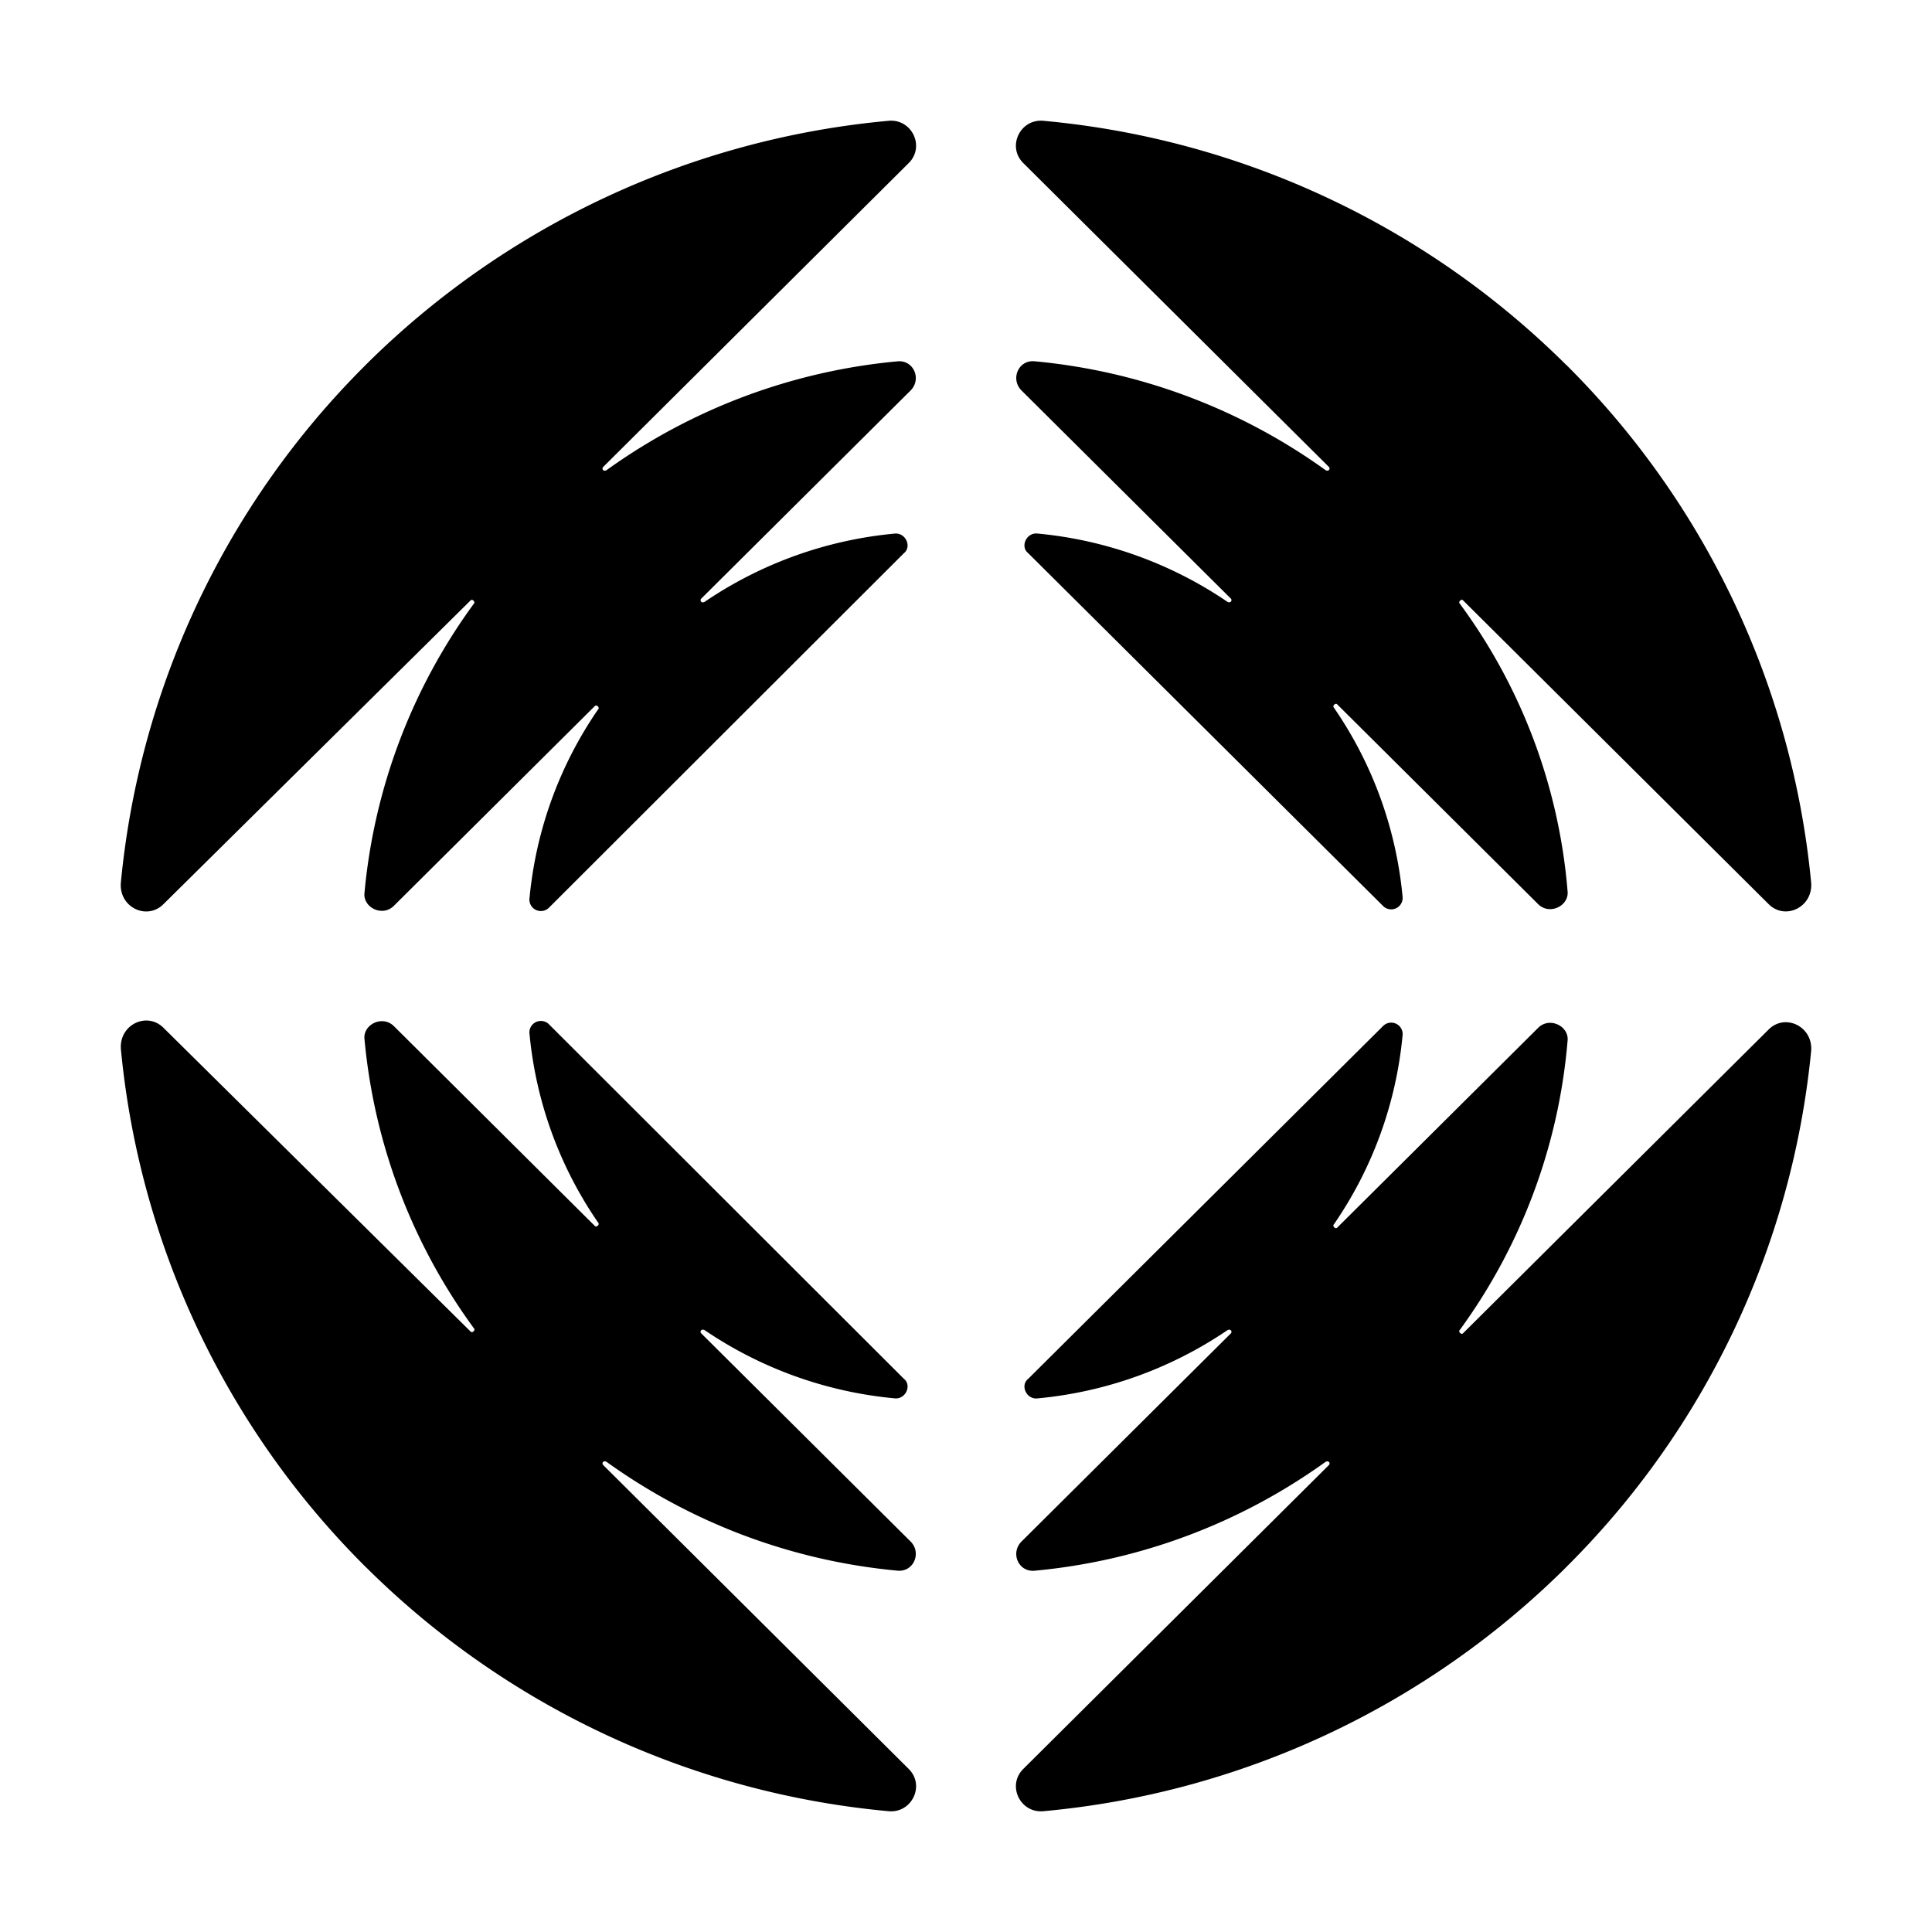 <svg xmlns="http://www.w3.org/2000/svg" fill="none" viewBox="0 0 32 32" width="1em" height="1em"><path fill="currentColor" d="M25.937 6.04A14.1 14.1 0 0 0 17.273 2c-.38-.027-.596.43-.325.7l5.063 5.034c.027.027 0 .081-.054.054a9.8 9.8 0 0 0-4.82-1.804c-.27-.027-.406.297-.216.485l3.466 3.446c.026.027 0 .08-.055.054a6.7 6.7 0 0 0-3.14-1.131c-.19-.027-.299.215-.163.323l5.876 5.842a.19.19 0 0 0 .325-.162 6.6 6.6 0 0 0-1.138-3.122c-.027-.027.027-.081.055-.054l3.33 3.311c.19.188.514.027.487-.215a9.3 9.3 0 0 0-1.787-4.765c-.027-.027.027-.081.054-.054l5.064 5.034c.27.27.73.054.704-.35a13.96 13.96 0 0 0-4.062-8.588m-19.874 0A14.1 14.1 0 0 1 14.727 2c.38-.027.596.43.325.7L9.99 7.735c-.027.027 0 .081.054.054a9.8 9.8 0 0 1 4.82-1.804c.27-.027.406.297.216.485l-3.466 3.446c-.027.027 0 .08.055.054a6.7 6.7 0 0 1 3.14-1.131c.19-.027.298.215.163.323l-5.876 5.869a.19.19 0 0 1-.325-.162 6.6 6.6 0 0 1 1.138-3.123c.027-.026-.027-.08-.055-.053l-3.33 3.31c-.19.19-.514.028-.487-.214A9.6 9.6 0 0 1 7.85 9.997c.027-.027-.027-.081-.054-.054l-5.09 5.034c-.272.27-.732.054-.705-.35a13.96 13.96 0 0 1 4.062-8.588m0 19.92A14.1 14.1 0 0 0 14.727 30c.38.027.596-.43.325-.7L9.99 24.265c-.027-.027 0-.081.054-.054a9.8 9.8 0 0 0 4.82 1.804c.27.026.406-.297.216-.485l-3.466-3.446c-.027-.027 0-.08.055-.054a6.7 6.7 0 0 0 3.14 1.13c.19.028.298-.215.163-.322l-5.876-5.869a.19.19 0 0 0-.325.162 6.6 6.6 0 0 0 1.138 3.122c.027.027-.027.081-.055.054l-3.33-3.311c-.19-.188-.514-.027-.487.215a9.6 9.6 0 0 0 1.814 4.792c.027.027-.027.081-.054.054l-5.09-5.034c-.272-.27-.732-.054-.705.35a13.96 13.96 0 0 0 4.062 8.588m19.874 0A14.1 14.1 0 0 1 17.273 30c-.38.027-.596-.43-.325-.7l5.063-5.034c.027-.027 0-.081-.054-.054a9.8 9.8 0 0 1-4.82 1.804c-.27.026-.406-.297-.216-.485l3.466-3.446c.026-.027 0-.08-.055-.054a6.7 6.7 0 0 1-3.14 1.13c-.19.028-.299-.215-.163-.322l5.876-5.842a.19.19 0 0 1 .325.162 6.6 6.6 0 0 1-1.138 3.122c-.027.027.027.081.055.054l3.33-3.311c.19-.189.514-.027.487.215a9.47 9.47 0 0 1-1.787 4.792c-.027.027.027.081.054.054l5.064-5.034c.27-.27.73-.054.704.35a13.96 13.96 0 0 1-4.062 8.56"/></svg>
